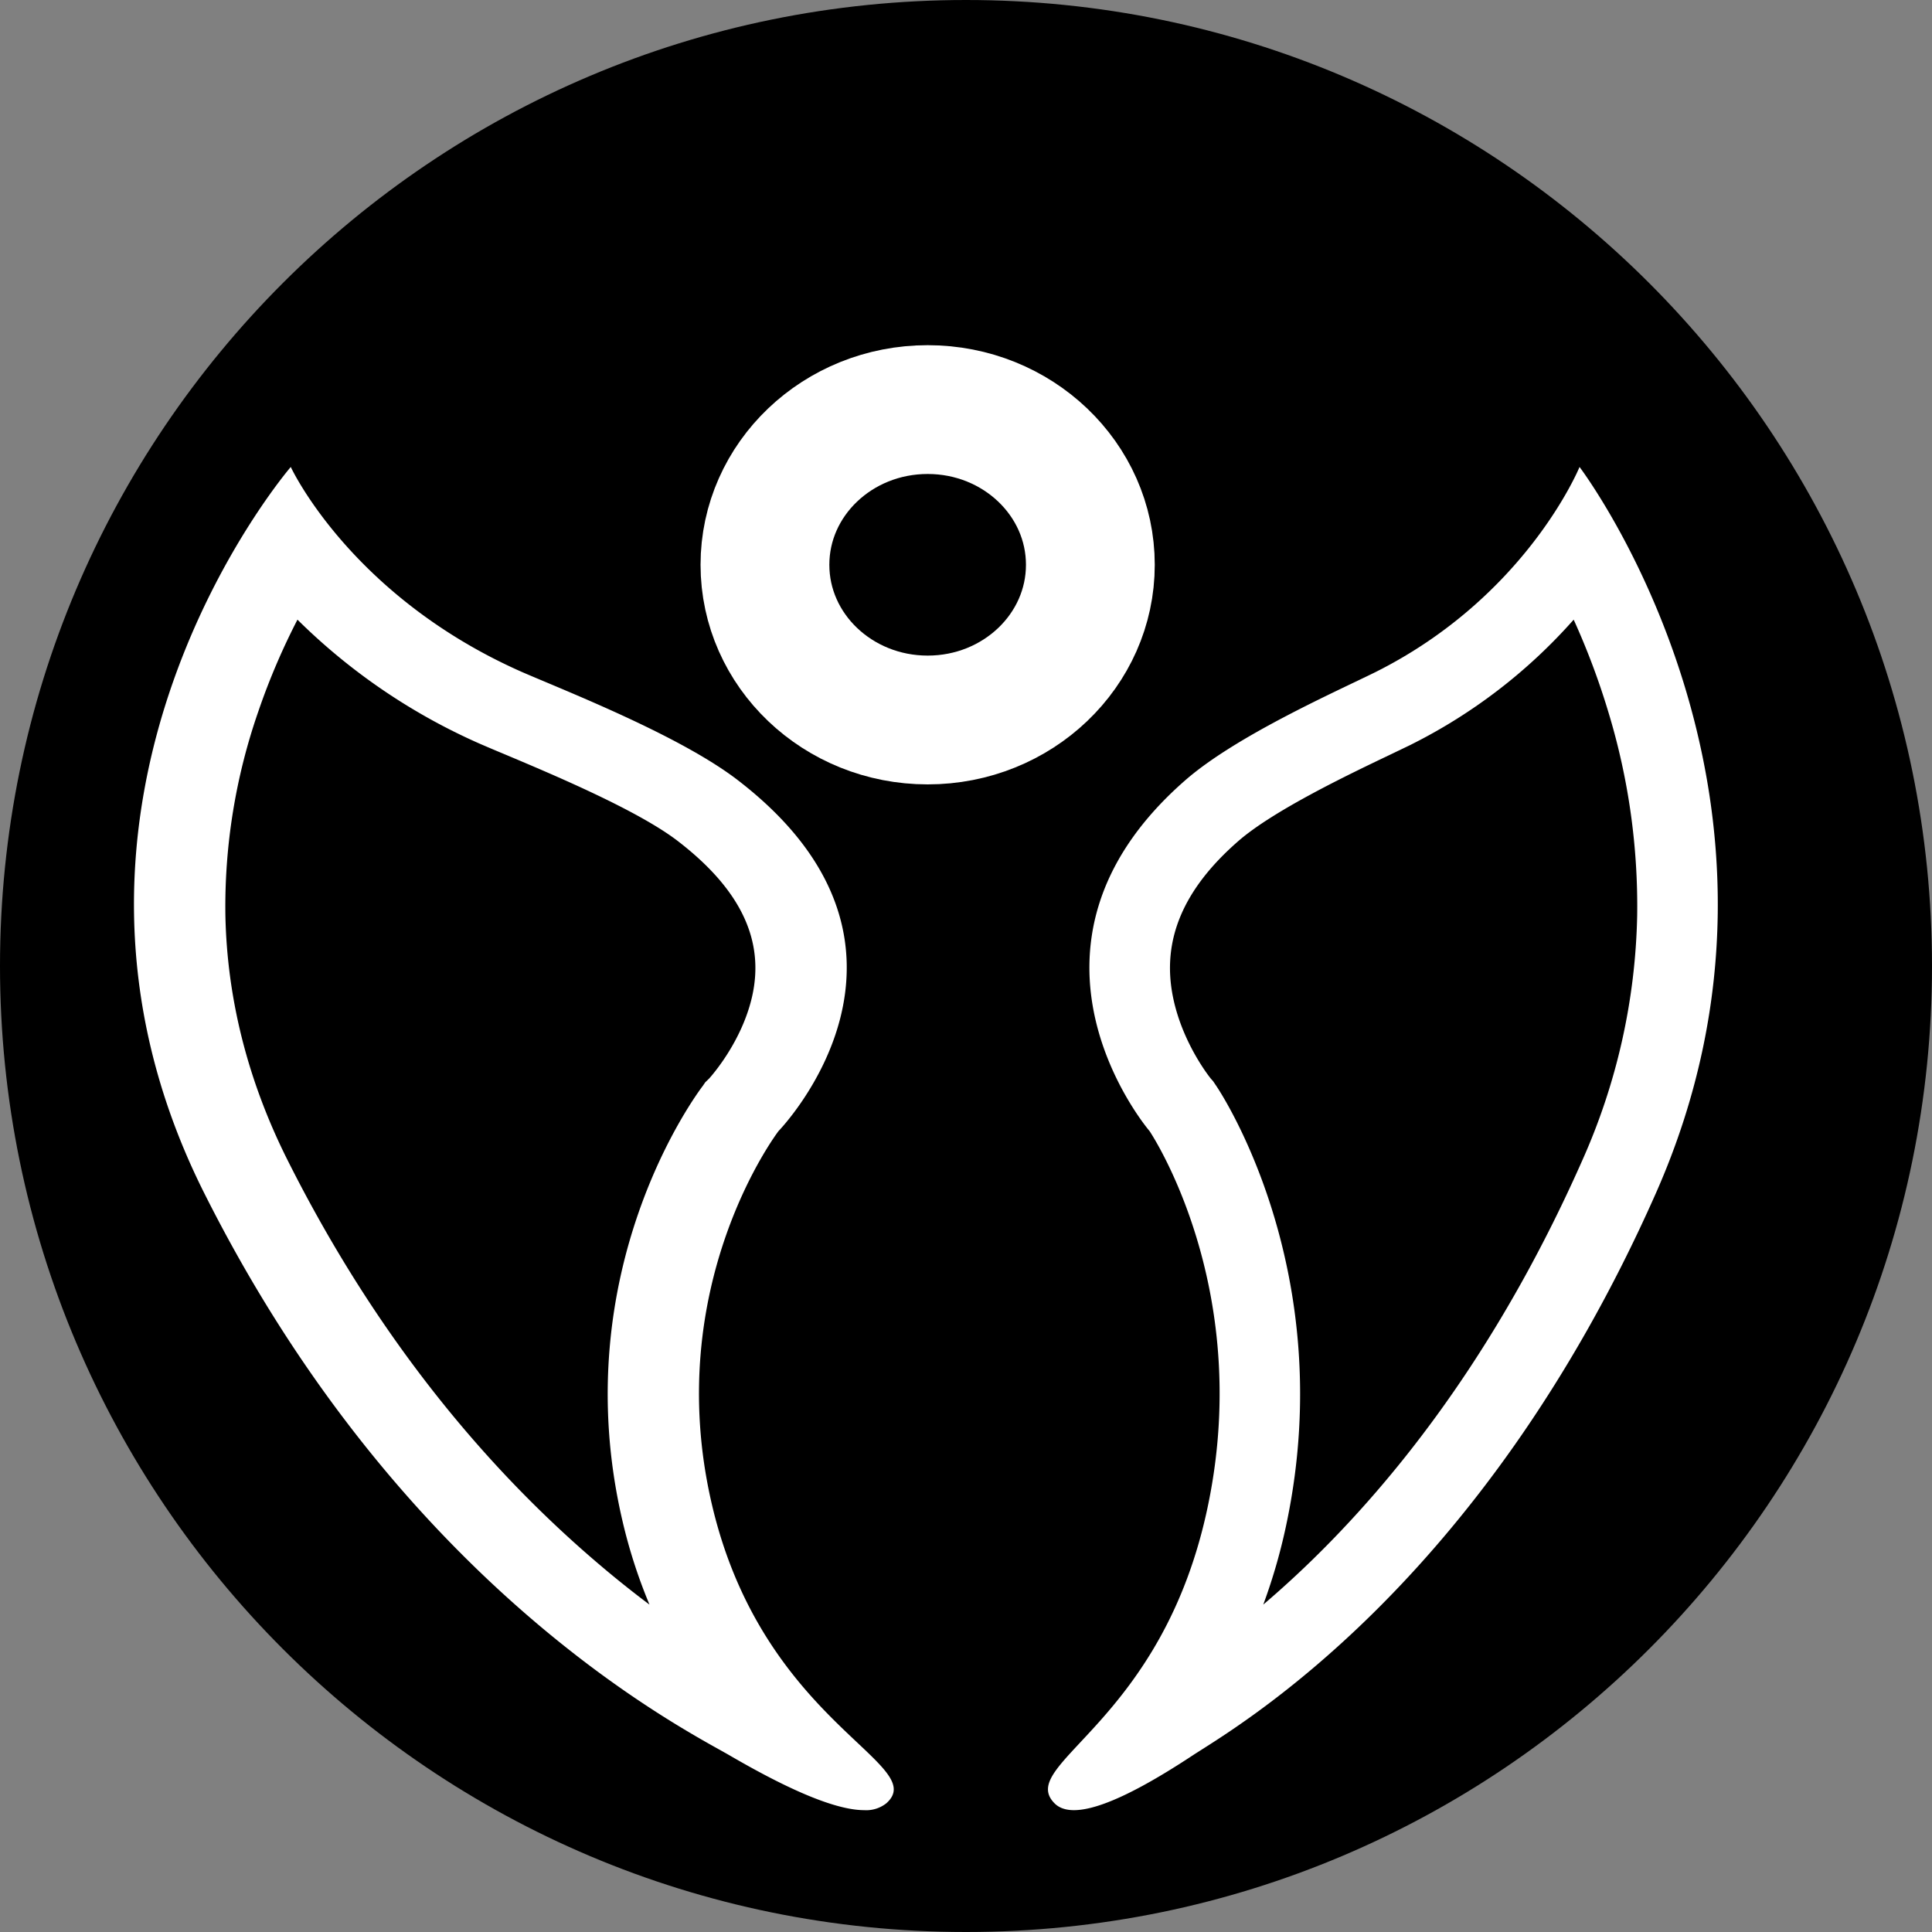 <svg xmlns="http://www.w3.org/2000/svg" width="30" height="30" viewBox="120.029 2513.825 30 30"><rect x="120.029" y="2513.825" width="30" height="30" fill="#808080" stroke="none"/><g data-name="Grupo 165719"><path d="M135.029 2513.825c8.284 0 15 6.716 15 15 0 8.284-6.716 15-15 15-8.284 0-15-6.716-15-15 0-8.284 6.716-15 15-15Z" fill-rule="evenodd" data-name="Retângulo 150701"/><g data-name="Grupo 165718"><g data-name="Elipse 1737"><path d="M136.96 2522.595c0 1.33-1.13 2.41-2.526 2.41s-2.527-1.08-2.527-2.41c0-1.331 1.131-2.41 2.527-2.41 1.395 0 2.526 1.079 2.526 2.41Z" stroke-linejoin="round" stroke-linecap="round" stroke-width="2" stroke="#fff" fill="transparent" data-name="Vector"/></g><g data-name="Caminho 43708"><path d="M139.645 2538.741c.324-.276.68-.603 1.053-.986 1.56-1.6 2.873-3.59 3.9-5.91a9.785 9.785 0 0 0 .853-3.804 10.349 10.349 0 0 0-.451-3.171 11.43 11.43 0 0 0-.535-1.423 8.36 8.36 0 0 1-2.519 1.937l-.007.004-.337.162c-.63.301-1.805.862-2.35 1.34-.854.747-1.184 1.535-1.011 2.407.138.698.546 1.223.589 1.276l.037.042.047.07c.078.114 1.898 2.869 1.102 6.75a8.87 8.87 0 0 1-.371 1.306Zm-2.94 3.192c-.125 0-.229-.033-.301-.106-.611-.615 1.689-1.239 2.387-4.646.7-3.406-.912-5.793-.912-5.793s-2.43-2.834.55-5.443c.79-.693 2.344-1.38 2.959-1.684 2.35-1.177 3.168-3.185 3.168-3.185s3.902 5.138 1.185 11.278c-2.718 6.139-6.573 8.32-7.194 8.73-.683.45-1.402.849-1.842.849Z" fill="#fff" fill-rule="evenodd" data-name="Vector"/></g><g data-name="Caminho 43709"><path d="M130.114 2538.741a8.145 8.145 0 0 1-.421-1.307c-.902-3.88 1.163-6.635 1.251-6.75l.036-.053.06-.058c.046-.051.51-.577.668-1.276.197-.872-.179-1.66-1.147-2.407-.62-.48-1.954-1.04-2.67-1.342-.144-.06-.27-.113-.378-.16l-.01-.004a9.422 9.422 0 0 1-2.855-1.937c-.212.411-.425.89-.607 1.423a9.232 9.232 0 0 0-.512 3.17c.026 1.298.351 2.578.968 3.805 1.165 2.32 2.653 4.31 4.423 5.91.424.383.825.71 1.194.986Zm3.335 3.192c-.499 0-1.315-.399-2.09-.85-.704-.408-5.077-2.59-8.158-8.73-3.083-6.14 1.343-11.277 1.343-11.277s.927 2.008 3.593 3.185c.699.303 2.46.991 3.356 1.684 3.382 2.61.625 5.443.625 5.443s-1.829 2.387-1.036 5.793c.793 3.407 3.402 4.031 2.709 4.646a.502.502 0 0 1-.342.106Z" fill="#fff" fill-rule="evenodd" data-name="Vector"/></g></g></g></svg>